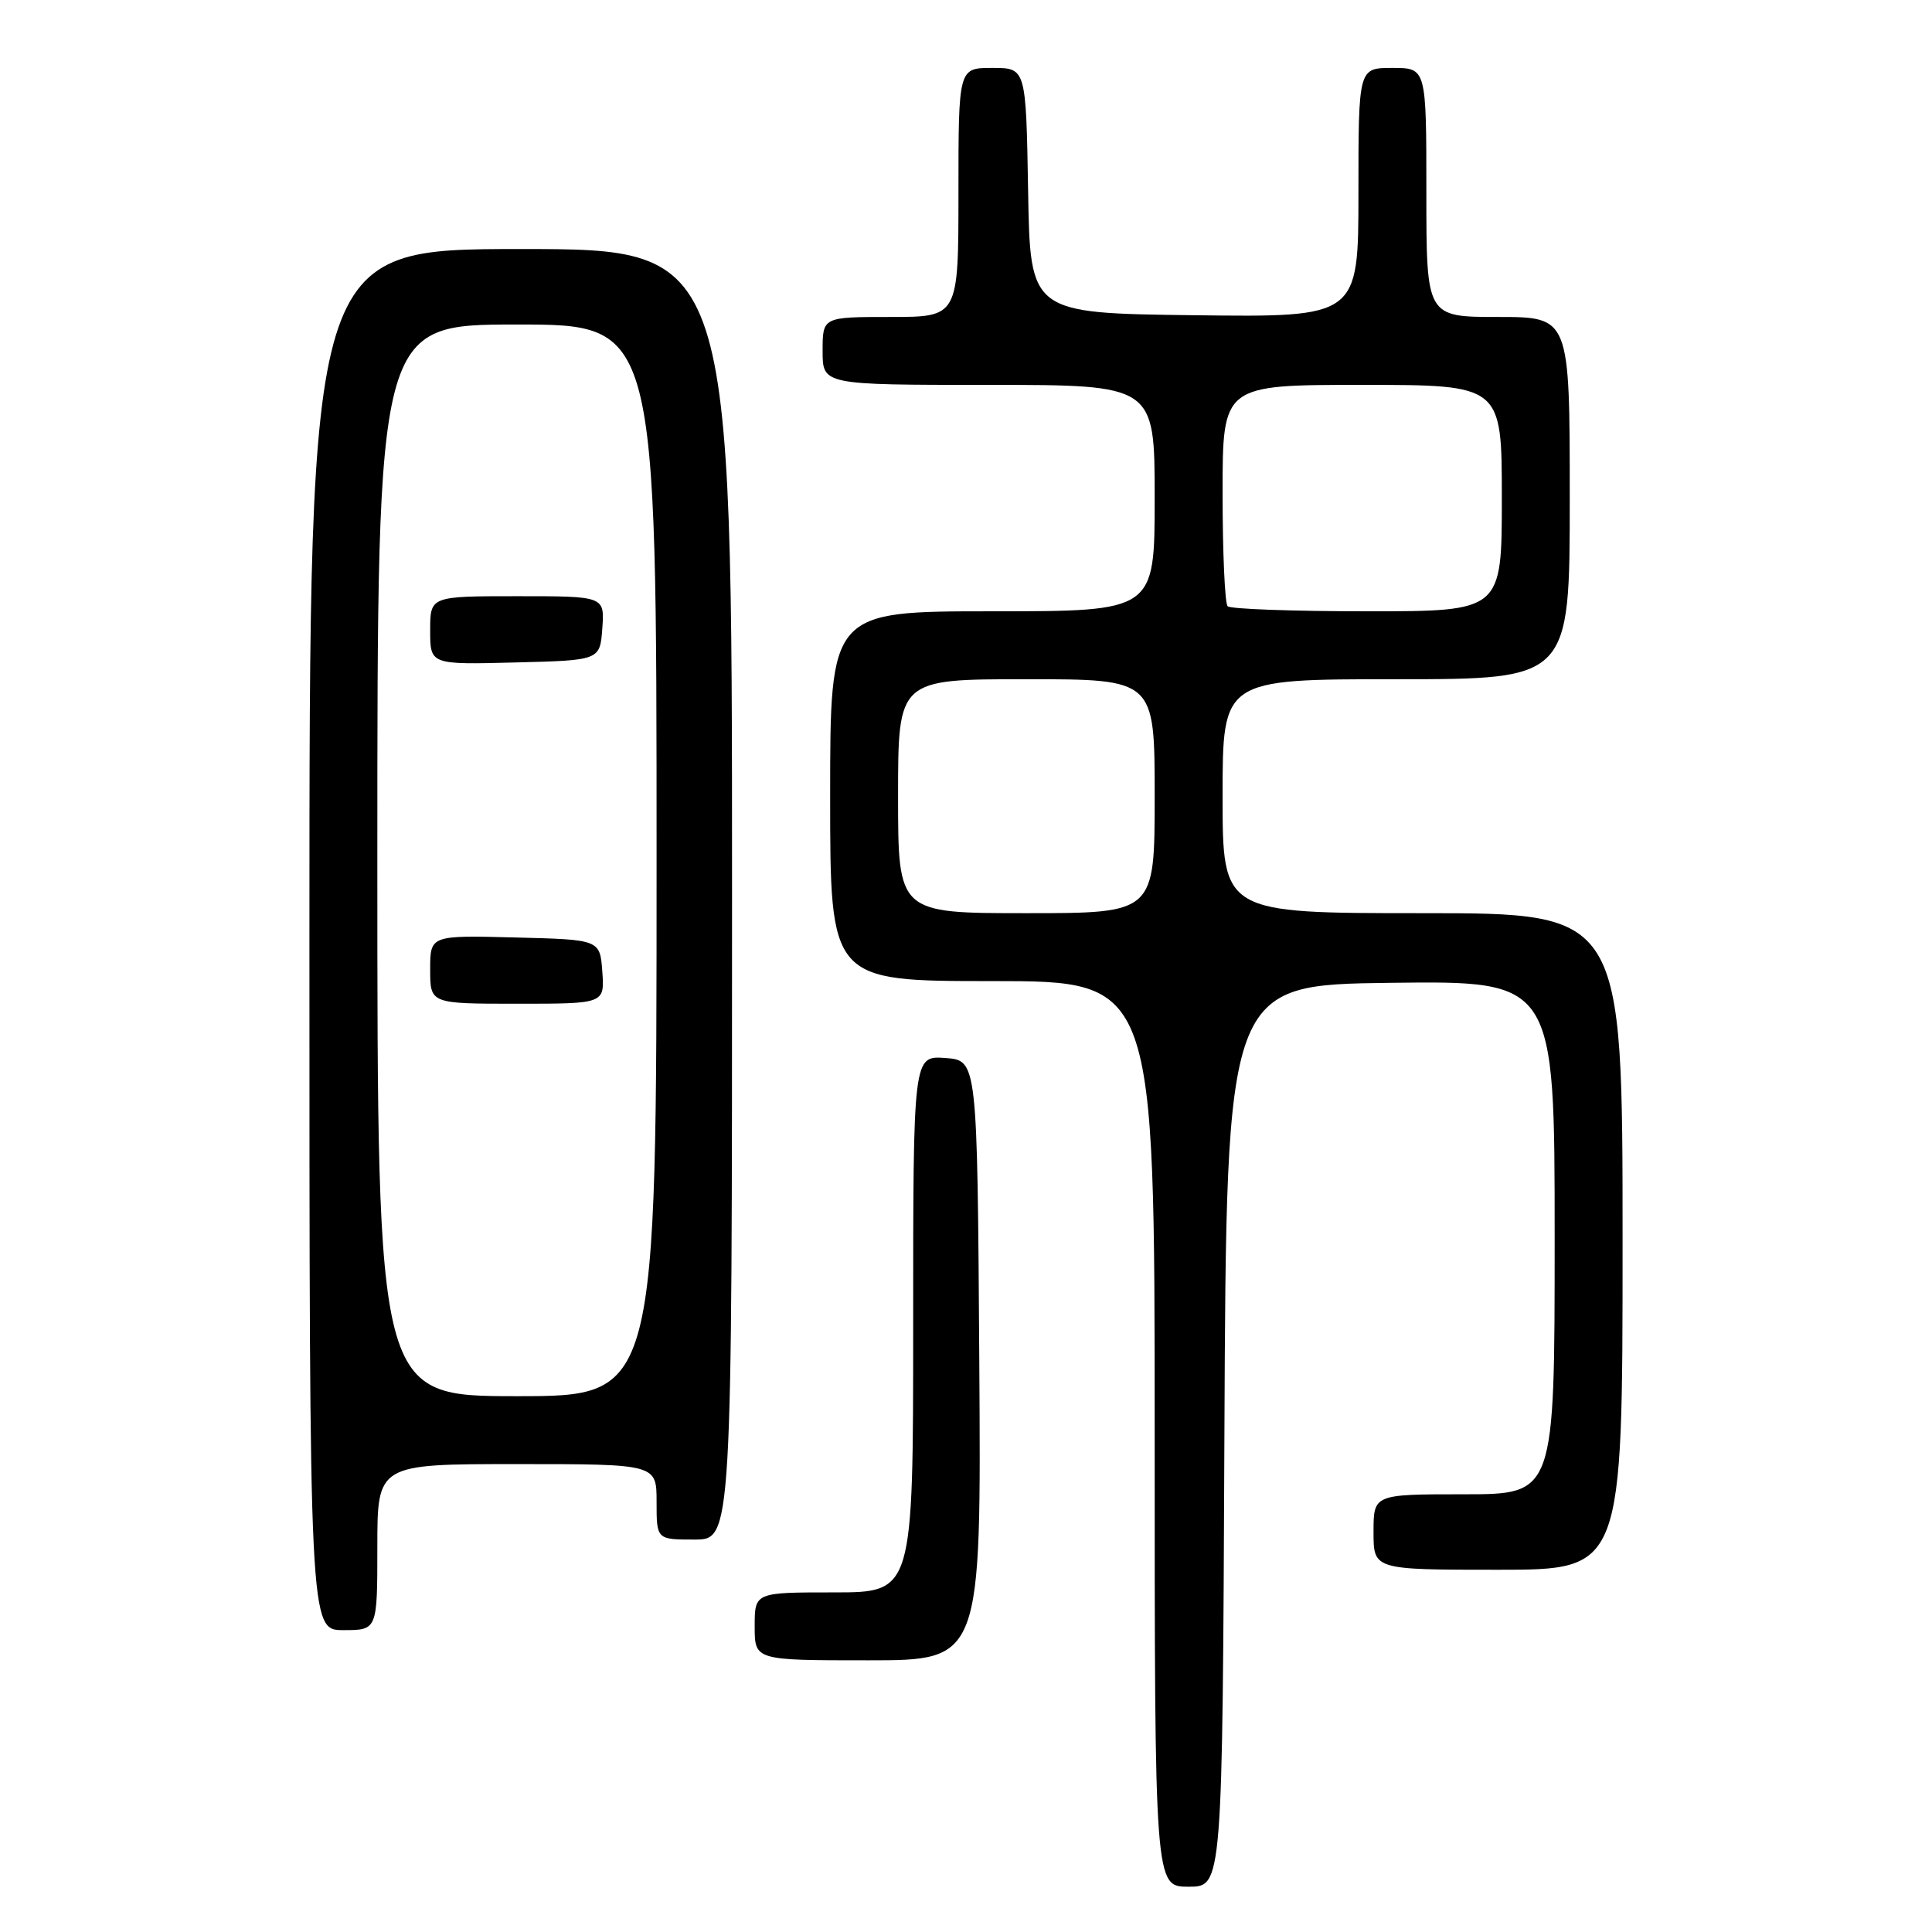 <?xml version="1.0" encoding="UTF-8" standalone="no"?>
<!DOCTYPE svg PUBLIC "-//W3C//DTD SVG 1.1//EN" "http://www.w3.org/Graphics/SVG/1.1/DTD/svg11.dtd" >
<svg xmlns="http://www.w3.org/2000/svg" xmlns:xlink="http://www.w3.org/1999/xlink" version="1.1" viewBox="0 0 256 256">
 <g >
 <path fill="currentColor"
d=" M 162.24 190.25 C 162.50 130.50 162.50 130.50 184.25 130.23 C 206.00 129.96 206.00 129.96 206.00 163.98 C 206.00 198.00 206.00 198.00 194.00 198.00 C 182.00 198.00 182.00 198.00 182.00 203.00 C 182.00 208.00 182.00 208.00 198.50 208.00 C 215.00 208.00 215.00 208.00 215.00 164.50 C 215.00 121.00 215.00 121.00 188.50 121.00 C 162.00 121.00 162.00 121.00 162.00 105.50 C 162.00 90.00 162.00 90.00 185.00 90.00 C 208.00 90.00 208.00 90.00 208.00 66.00 C 208.00 42.00 208.00 42.00 198.50 42.00 C 189.00 42.00 189.00 42.00 189.00 25.50 C 189.00 9.00 189.00 9.00 184.50 9.00 C 180.00 9.00 180.00 9.00 180.00 25.52 C 180.00 42.04 180.00 42.04 158.25 41.77 C 136.50 41.50 136.50 41.50 136.23 25.25 C 135.95 9.00 135.95 9.00 131.48 9.00 C 127.00 9.00 127.00 9.00 127.00 25.50 C 127.00 42.00 127.00 42.00 118.00 42.00 C 109.00 42.00 109.00 42.00 109.00 46.50 C 109.00 51.00 109.00 51.00 131.00 51.00 C 153.00 51.00 153.00 51.00 153.00 66.00 C 153.00 81.00 153.00 81.00 131.50 81.00 C 110.00 81.00 110.00 81.00 110.00 105.50 C 110.00 130.00 110.00 130.00 131.50 130.00 C 153.00 130.00 153.00 130.00 153.00 190.00 C 153.00 250.00 153.00 250.00 157.49 250.00 C 161.98 250.00 161.98 250.00 162.24 190.25 Z  M 129.76 180.25 C 129.50 140.50 129.50 140.50 125.25 140.19 C 121.00 139.89 121.00 139.89 121.00 175.44 C 121.00 211.00 121.00 211.00 110.50 211.00 C 100.00 211.00 100.00 211.00 100.00 215.50 C 100.00 220.00 100.00 220.00 115.01 220.00 C 130.02 220.00 130.02 220.00 129.76 180.25 Z  M 50.00 205.00 C 50.00 194.00 50.00 194.00 68.50 194.00 C 87.00 194.00 87.00 194.00 87.00 199.00 C 87.00 204.00 87.00 204.00 92.00 204.00 C 97.00 204.00 97.00 204.00 97.00 118.50 C 97.00 33.00 97.00 33.00 69.00 33.00 C 41.00 33.00 41.00 33.00 41.00 124.50 C 41.00 216.00 41.00 216.00 45.50 216.00 C 50.00 216.00 50.00 216.00 50.00 205.00 Z  M 119.00 105.50 C 119.00 90.00 119.00 90.00 136.00 90.00 C 153.00 90.00 153.00 90.00 153.00 105.50 C 153.00 121.00 153.00 121.00 136.00 121.00 C 119.00 121.00 119.00 121.00 119.00 105.50 Z  M 162.67 80.33 C 162.30 79.97 162.00 73.22 162.00 65.33 C 162.00 51.00 162.00 51.00 180.50 51.00 C 199.00 51.00 199.00 51.00 199.00 66.00 C 199.00 81.00 199.00 81.00 181.17 81.00 C 171.36 81.00 163.03 80.70 162.67 80.33 Z  M 50.00 114.00 C 50.00 43.00 50.00 43.00 68.50 43.00 C 87.00 43.00 87.00 43.00 87.00 114.00 C 87.00 185.00 87.00 185.00 68.50 185.00 C 50.00 185.00 50.00 185.00 50.00 114.00 Z  M 79.81 128.75 C 79.50 124.50 79.50 124.50 68.25 124.22 C 57.00 123.93 57.00 123.93 57.00 128.47 C 57.00 133.00 57.00 133.00 68.56 133.00 C 80.11 133.00 80.11 133.00 79.81 128.75 Z  M 79.81 83.25 C 80.11 79.00 80.11 79.00 68.56 79.00 C 57.00 79.00 57.00 79.00 57.00 83.53 C 57.00 88.07 57.00 88.07 68.25 87.78 C 79.50 87.50 79.50 87.50 79.81 83.25 Z "/>
</g>
</svg>